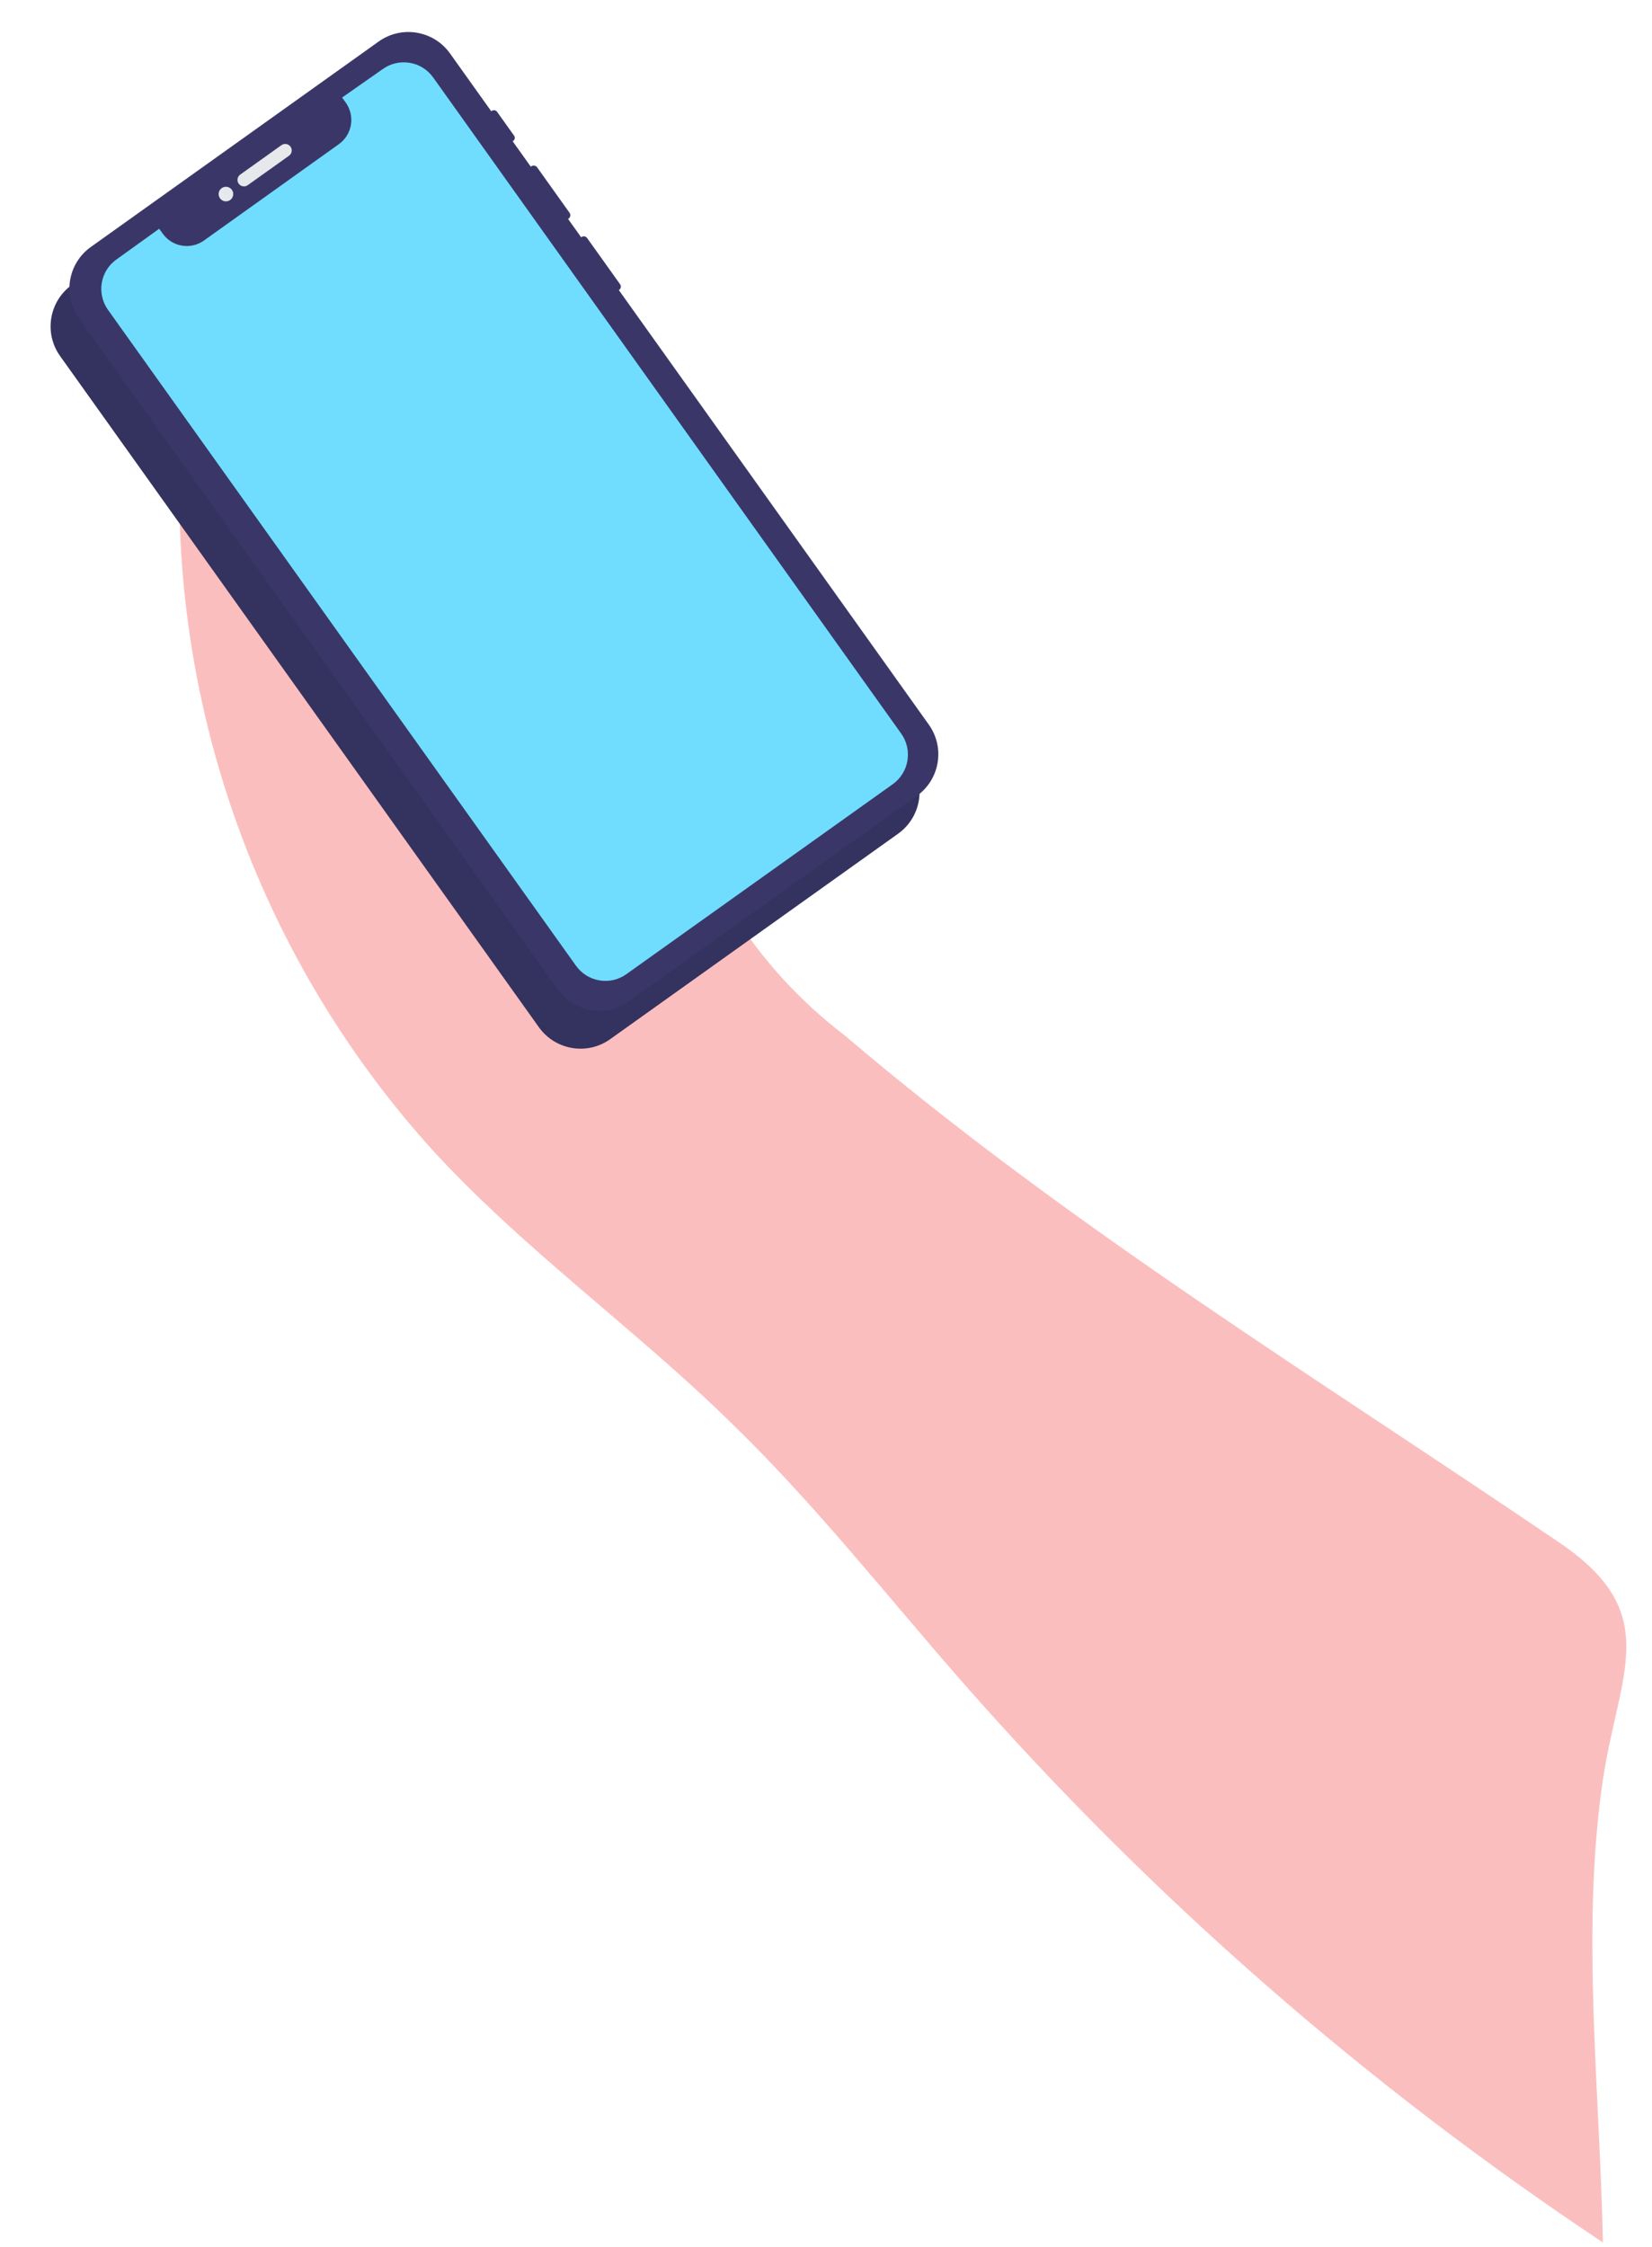 <svg width="50" height="68" viewBox="0 0 50 68" fill="none" xmlns="http://www.w3.org/2000/svg">
<path d="M25.558 31.328C24.236 30.318 23.102 29.084 22.206 27.682C21.435 26.1 20.951 24.394 20.776 22.643L19.813 16.554C19.279 13.196 18.653 9.642 16.413 7.083C14.172 4.523 9.71 3.608 7.433 6.137C6.439 7.236 6.046 8.746 5.8 10.213C5.1 14.588 5.388 19.063 6.644 23.312C7.899 27.561 10.09 31.474 13.055 34.765C15.811 37.785 19.193 40.185 22.108 43.039C24.649 45.495 26.853 48.312 29.197 50.982C34.867 57.432 41.361 63.107 48.513 67.862C48.426 63.295 47.843 58.397 48.513 53.861C49.01 50.583 50.354 48.816 47.181 46.673C39.815 41.665 32.383 37.135 25.558 31.328Z" fill="#FBBEBE"/>
<path d="M5.155 13.831C5.088 13.737 5.109 13.608 5.201 13.542C5.293 13.476 5.423 13.498 5.49 13.592L7.222 16.02C7.289 16.114 7.269 16.244 7.176 16.31C7.084 16.376 6.954 16.353 6.888 16.259L5.155 13.831Z" fill="#3A3768"/>
<path d="M14.855 3.519C14.818 3.467 14.83 3.394 14.882 3.357C14.935 3.319 15.008 3.332 15.045 3.384L15.558 4.103C15.596 4.156 15.584 4.229 15.531 4.266C15.479 4.304 15.406 4.291 15.368 4.239L14.855 3.519Z" fill="#3A3768"/>
<path d="M16.047 5.214C16.006 5.156 16.019 5.076 16.077 5.034C16.135 4.993 16.215 5.006 16.257 5.064L17.237 6.438C17.279 6.496 17.265 6.577 17.207 6.618C17.149 6.66 17.069 6.646 17.027 6.588L16.047 5.214Z" fill="#3A3768"/>
<path d="M17.57 7.346C17.53 7.29 17.543 7.214 17.598 7.174C17.653 7.135 17.73 7.148 17.769 7.203L18.768 8.602C18.807 8.657 18.794 8.734 18.739 8.773C18.684 8.813 18.607 8.8 18.568 8.745L17.57 7.346Z" fill="#3A3768"/>
<path d="M2.18 8.618L10.894 2.401C11.589 1.904 12.555 2.066 13.051 2.761L27.543 23.072C28.039 23.767 27.878 24.733 27.182 25.23L18.469 31.447C17.774 31.944 16.808 31.782 16.311 31.087L1.82 10.776C1.323 10.081 1.485 9.115 2.18 8.618Z" fill="#3A3768"/>
<path opacity="0.1" d="M2.18 8.618L10.894 2.401C11.589 1.904 12.555 2.066 13.051 2.761L27.543 23.072C28.039 23.767 27.878 24.733 27.182 25.23L18.469 31.447C17.774 31.944 16.808 31.782 16.311 31.087L1.82 10.776C1.323 10.081 1.485 9.115 2.18 8.618Z" fill="black"/>
<path d="M2.749 7.474L11.462 1.256C12.158 0.76 13.123 0.922 13.62 1.617L28.111 21.928C28.608 22.623 28.446 23.589 27.751 24.085L19.038 30.303C18.342 30.799 17.376 30.638 16.88 29.942L2.388 9.632C1.892 8.936 2.054 7.97 2.749 7.474Z" fill="#3A3768"/>
<path d="M3.536 7.844L4.818 6.923L4.929 7.076C5.066 7.265 5.27 7.392 5.499 7.432C5.728 7.472 5.964 7.422 6.156 7.291L10.256 4.363C10.451 4.224 10.582 4.013 10.621 3.777C10.66 3.541 10.604 3.3 10.465 3.105L10.354 2.952L11.582 2.092C11.699 2.008 11.831 1.948 11.971 1.915C12.111 1.882 12.257 1.877 12.399 1.901C12.54 1.924 12.677 1.975 12.799 2.051C12.921 2.127 13.027 2.227 13.11 2.344L27.276 22.201C27.445 22.437 27.512 22.73 27.465 23.017C27.418 23.303 27.26 23.559 27.024 23.729L18.959 29.48C18.842 29.564 18.71 29.624 18.57 29.657C18.429 29.689 18.284 29.693 18.142 29.669C18 29.645 17.864 29.594 17.742 29.517C17.62 29.44 17.514 29.34 17.431 29.223L3.265 9.372C3.182 9.254 3.123 9.121 3.092 8.98C3.06 8.839 3.057 8.694 3.082 8.552C3.107 8.409 3.16 8.274 3.238 8.152C3.316 8.031 3.417 7.926 3.536 7.844Z" fill="#70DDFF"/>
<path d="M7.27 5.284L8.519 4.393C8.607 4.33 8.73 4.351 8.793 4.439C8.856 4.527 8.836 4.65 8.747 4.713L7.498 5.604C7.41 5.667 7.287 5.647 7.224 5.558C7.161 5.47 7.182 5.347 7.27 5.284Z" fill="#E6E8EC"/>
<path d="M6.838 6.094C6.716 6.094 6.617 5.995 6.617 5.873C6.617 5.751 6.716 5.652 6.838 5.652C6.96 5.652 7.059 5.751 7.059 5.873C7.059 5.995 6.96 6.094 6.838 6.094Z" fill="#E6E8EC"/>
</svg>
